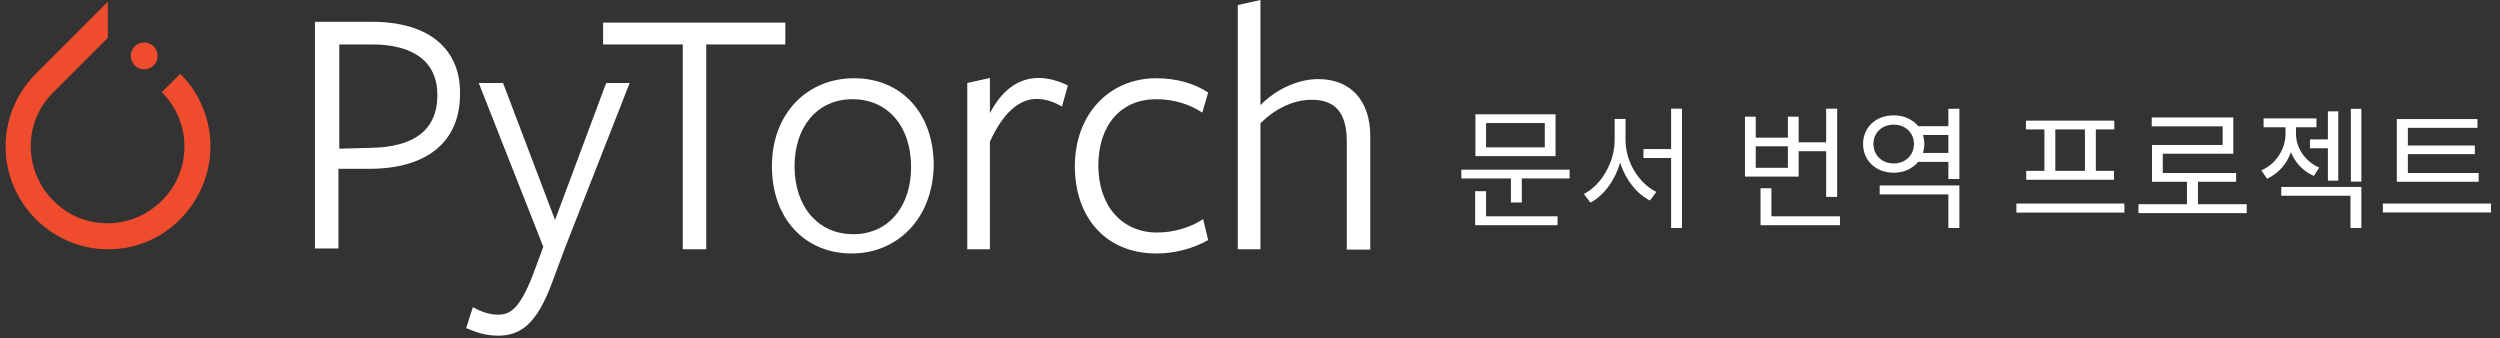 <?xml version="1.0" encoding="utf-8"?>
<!-- Generator: Adobe Illustrator 17.1.0, SVG Export Plug-In . SVG Version: 6.00 Build 0)  -->
<!DOCTYPE svg PUBLIC "-//W3C//DTD SVG 1.1//EN" "http://www.w3.org/Graphics/SVG/1.1/DTD/svg11.dtd">
<svg
  x="0px" y="0px"
  class="Logo"
  viewBox="0 0 207 28"
  fill="none"
  xmlns="http://www.w3.org/2000/svg"
>
  <rect x="0" y="0" width="207" height="28" fill="#333333" stroke="none"/>
  <path d="M14.926 6.109L13.398 7.636C15.898 10.136 15.898 14.162 13.398 16.615C10.899 19.114 6.873 19.114 4.42 16.615C1.921 14.116 1.921 10.089 4.42 7.636L8.377 3.679L8.932 3.124V0.139L2.962 6.109C-0.37 9.441 -0.37 14.81 2.962 18.142C6.294 21.474 11.663 21.474 14.926 18.142C18.258 14.787 18.258 9.441 14.926 6.109Z" fill="#EE4C2C" />
  <path d="M11.941 5.739C12.554 5.739 13.051 5.242 13.051 4.628C13.051 4.015 12.554 3.517 11.941 3.517C11.327 3.517 10.83 4.015 10.83 4.628C10.83 5.242 11.327 5.739 11.941 5.739Z" fill="#EE4C2C" />
  <path d="M30.592 13.977H28.023V20.572H26.079V1.805C26.079 1.805 30.522 1.805 30.8 1.805C35.729 1.805 38.089 4.235 38.089 7.636C38.159 11.825 35.243 13.977 30.592 13.977ZM30.8 3.679C30.592 3.679 28.093 3.679 28.093 3.679V12.311L30.731 12.241C34.271 12.172 36.215 10.784 36.215 7.868C36.215 5.137 34.271 3.679 30.8 3.679Z" fill="white" />
  <path d="M46.79 20.503L45.679 23.488C44.43 26.82 43.111 27.792 41.236 27.792C40.195 27.792 39.431 27.514 38.598 27.167L39.154 25.431C39.779 25.779 40.473 26.056 41.236 26.056C42.278 26.056 43.041 25.501 44.083 22.863L44.985 20.433L39.64 6.873H41.653L45.957 18.212L50.192 6.873H52.136L46.79 20.503Z" fill="white" />
  <path d="M58.476 3.679V20.641H56.532V3.679H49.937V1.874H65.025V3.679C65.002 3.679 58.476 3.679 58.476 3.679Z" fill="white" />
  <path d="M70.509 20.988C66.691 20.988 63.914 18.142 63.914 13.769C63.914 9.395 66.83 6.479 70.717 6.479C74.605 6.479 77.312 9.326 77.312 13.699C77.243 18.073 74.327 20.988 70.509 20.988ZM70.579 8.215C67.663 8.215 65.788 10.506 65.788 13.769C65.788 17.101 67.732 19.392 70.648 19.392C73.564 19.392 75.438 17.101 75.438 13.838C75.438 10.436 73.494 8.215 70.579 8.215Z" fill="white" />
  <path d="M81.964 20.641H80.089V6.873L81.964 6.456V9.372C82.866 7.636 84.185 6.456 85.99 6.456C86.892 6.456 87.726 6.734 88.42 7.081L87.934 8.817C87.309 8.469 86.615 8.192 85.851 8.192C84.393 8.192 83.074 9.302 81.964 11.732V20.641Z" fill="white" />
  <path d="M95.732 20.988C91.567 20.988 88.998 18.003 88.998 13.769C88.998 9.464 91.845 6.479 95.732 6.479C97.398 6.479 98.856 6.896 100.036 7.66L99.55 9.326C98.509 8.631 97.19 8.215 95.732 8.215C92.747 8.215 90.942 10.436 90.942 13.699C90.942 17.031 92.886 19.253 95.802 19.253C97.19 19.253 98.579 18.836 99.62 18.142L100.036 19.878C98.787 20.572 97.329 20.988 95.732 20.988Z" fill="white" />
  <path d="M111.514 20.641V11.732C111.514 9.302 110.542 8.261 108.598 8.261C107.002 8.261 105.474 9.094 104.364 10.205V20.641H102.489V0.417L104.364 0C104.364 0 104.364 8.631 104.364 8.701C105.821 7.243 107.626 6.549 109.154 6.549C111.792 6.549 113.458 8.284 113.458 11.269V20.665H111.514V20.641Z" fill="white" />
  <path d="M127.908 12.201H123.046V10.188H127.908V12.201ZM128.799 9.462H122.166V12.927H128.799V9.462ZM123.046 15.831H122.144V18.647H128.964V17.91H123.046V15.831ZM121 14.049V14.775H125.103V16.766H126.005V14.775H129.965V14.049H121Z" fill="white" />
  <path d="M134.595 9.847H133.693V11.618C133.693 13.444 132.571 15.347 131.141 16.062L131.691 16.777C132.802 16.183 133.715 14.94 134.144 13.477C134.595 14.863 135.497 16.04 136.619 16.601L137.147 15.886C135.717 15.204 134.595 13.411 134.595 11.618V9.847ZM138.368 9V12.344H136.08V13.081H138.368V18.878H139.27V9H138.368Z" fill="white" />
  <path d="M148.037 13.895H145.375V12.113H148.037V13.895ZM148.928 12.52H151.205V16.304H152.118V9H151.205V11.783H148.928V9.66H148.037V11.398H145.375V9.66H144.484V14.621H148.928V12.52ZM146.673 17.91V15.589H145.771V18.647H152.349V17.91H146.673Z" fill="white" />
  <path d="M155.637 16.095H161.324V18.878H162.237V15.358H155.637V16.095ZM159.223 12.663C159.289 12.432 159.333 12.19 159.333 11.915C159.333 11.651 159.289 11.409 159.223 11.178H161.324V12.663H159.223ZM156.792 13.532C155.835 13.532 155.12 12.861 155.12 11.915C155.12 10.991 155.835 10.32 156.792 10.32C157.76 10.32 158.475 10.991 158.475 11.915C158.475 12.861 157.76 13.532 156.792 13.532ZM161.324 9.011V10.452H158.838C158.376 9.891 157.65 9.55 156.792 9.55C155.34 9.55 154.262 10.529 154.262 11.915C154.262 13.312 155.34 14.302 156.792 14.302C157.65 14.302 158.365 13.961 158.827 13.4H161.324V14.819H162.237V9L161.324 9.011Z" fill="white" />
  <path d="M172.632 14.148H170.179V10.716H172.632V14.148ZM169.277 14.148H167.77V14.885H175.041V14.148H173.534V10.716H175.063V9.99H167.748V10.716H169.277V14.148ZM166.956 16.854V17.602H175.899V16.854H166.956Z" fill="white" />
  <path d="M181.992 16.909V15.05H185.149V14.324H179.077V12.729H184.918V9.726H178.164V10.463H184.038V12.003H178.186V15.05H181.079V16.909H177.064V17.646H186.029V16.909H181.992Z" fill="white" />
  <path d="M191.264 11.541V12.278H192.749V14.962H193.607V9.22H192.749V11.541H191.264ZM192.034 13.873C190.802 13.345 190.109 12.179 190.109 11.09V10.54H191.803V9.803H187.425V10.54H189.24V11.101C189.24 12.278 188.514 13.554 187.238 14.104L187.711 14.797C188.668 14.368 189.35 13.554 189.691 12.597C190.032 13.455 190.681 14.17 191.583 14.566L192.034 13.873ZM188.888 16.205H194.619V18.878H195.521V15.479H188.888V16.205ZM194.652 9.011V15.039H195.521V9.011H194.652Z" fill="white" />
  <path d="M205.233 14.324H199.37V12.762H204.914V12.047H199.37V10.584H205.134V9.858H198.457V15.05H205.233V14.324ZM197.302 16.854V17.591H206.256V16.854H197.302Z" fill="white" />
</svg>
